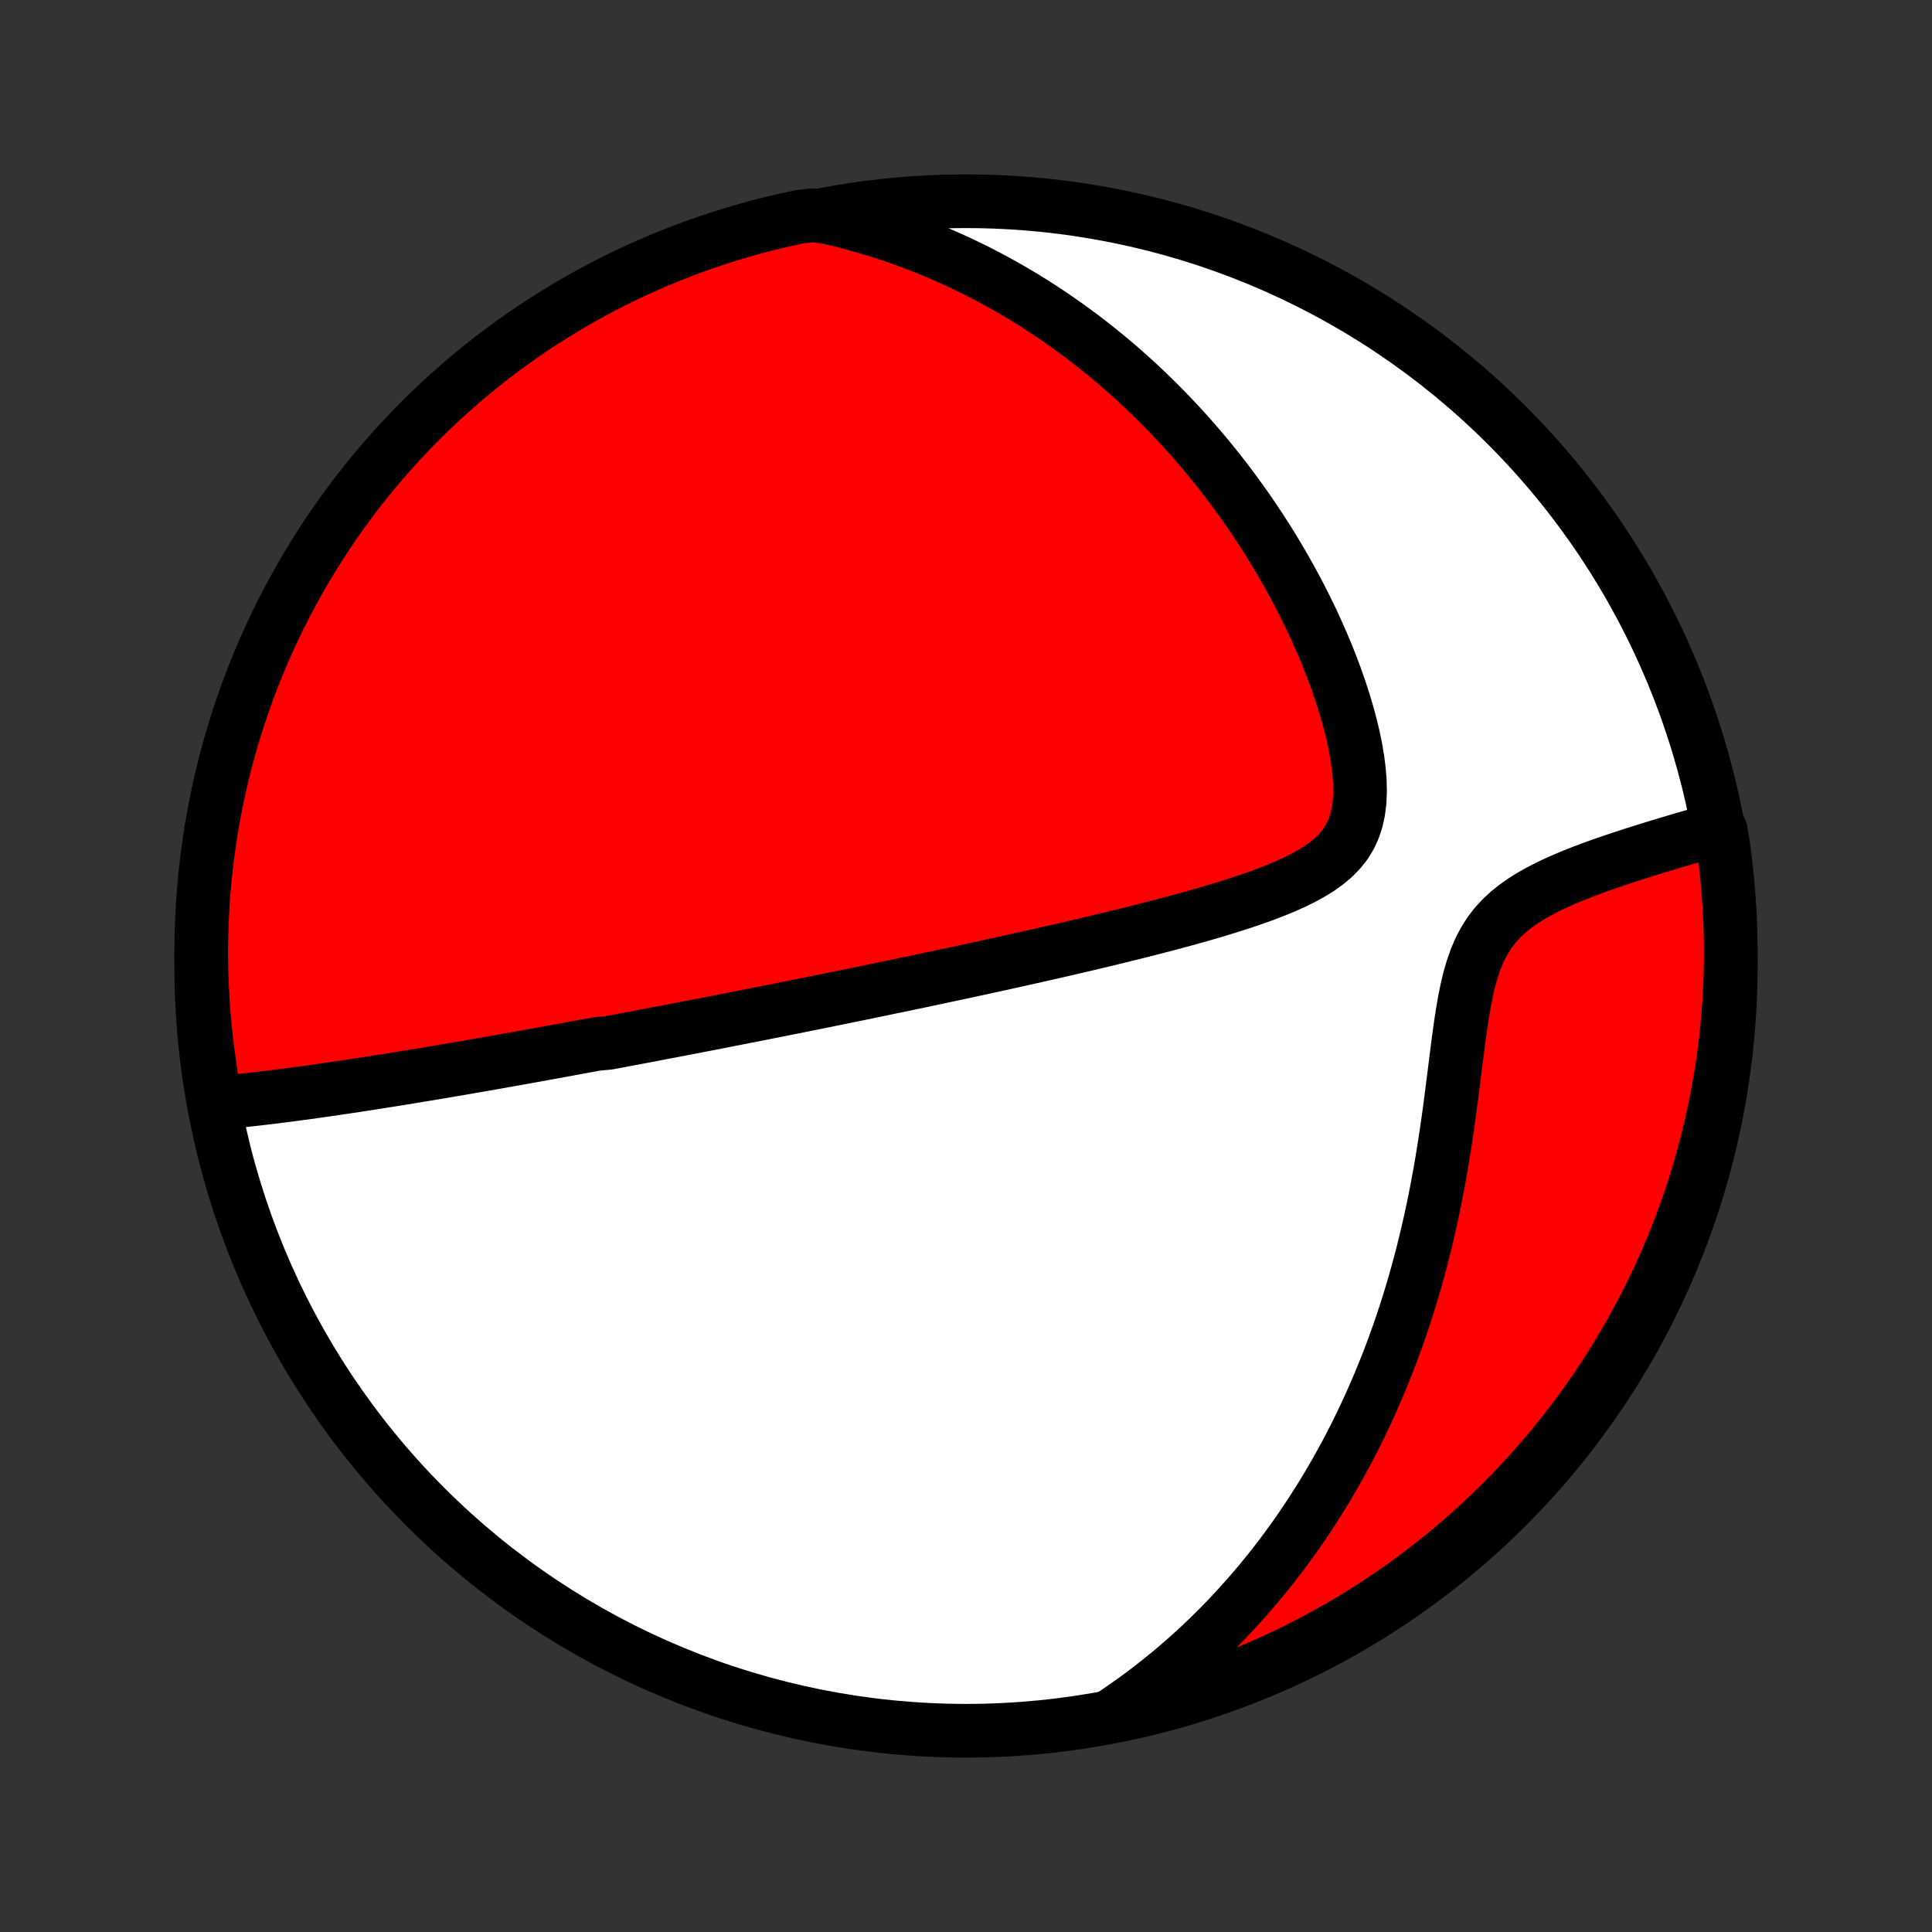 <?xml version="1.0" encoding="utf-8" standalone="no"?>
<!DOCTYPE svg PUBLIC "-//W3C//DTD SVG 1.1//EN"
  "http://www.w3.org/Graphics/SVG/1.1/DTD/svg11.dtd">
<!-- Created with matplotlib (http://matplotlib.org/) -->
<svg height="72pt" version="1.1" viewBox="0 0 72 72" width="72pt" xmlns="http://www.w3.org/2000/svg" xmlns:xlink="http://www.w3.org/1999/xlink">
 <rect x="0" y="0" width="72" height="72" fill="#333333" stroke="none"/>
 <defs>
  <style type="text/css">
*{stroke-linecap:butt;stroke-linejoin:round;}
  </style>
 </defs>
 <g id="figure_1">
  <g id="patch_1">
   <path d="
M0 72
L72 72
L72 0
L0 0
z
" style="fill:none;"/>
  </g>
  <g id="axes_1">
   <g id="PatchCollection_1">
    <defs>
     <path d="
M36 -7.5
C43.558 -7.5 50.808 -10.503 56.153 -15.848
C61.497 -21.192 64.5 -28.442 64.5 -36
C64.5 -43.558 61.497 -50.808 56.153 -56.153
C50.808 -61.497 43.558 -64.5 36 -64.5
C28.442 -64.5 21.192 -61.497 15.848 -56.153
C10.503 -50.808 7.5 -43.558 7.5 -36
C7.5 -28.442 10.503 -21.192 15.848 -15.848
C21.192 -10.503 28.442 -7.5 36 -7.5
z
" id="C0_0_a811fe30f3"/>
     <path d="
M7.991 -30.889
L8.262 -30.913
L8.533 -30.939
L8.804 -30.965
L9.074 -30.993
L9.343 -31.023
L9.611 -31.053
L9.878 -31.084
L10.145 -31.117
L10.41 -31.15
L10.674 -31.183
L10.937 -31.218
L11.199 -31.253
L11.46 -31.288
L11.72 -31.324
L11.978 -31.361
L12.235 -31.398
L12.491 -31.435
L12.745 -31.472
L12.999 -31.51
L13.251 -31.548
L13.502 -31.587
L13.752 -31.625
L14 -31.664
L14.248 -31.703
L14.494 -31.742
L14.739 -31.781
L14.983 -31.821
L15.226 -31.86
L15.468 -31.9
L15.709 -31.94
L15.949 -31.979
L16.188 -32.019
L16.426 -32.059
L16.663 -32.099
L16.9 -32.14
L17.135 -32.18
L17.37 -32.22
L17.604 -32.261
L17.838 -32.301
L18.071 -32.342
L18.303 -32.383
L18.535 -32.423
L18.766 -32.464
L18.997 -32.505
L19.228 -32.547
L19.458 -32.588
L19.688 -32.629
L19.918 -32.67
L20.148 -32.712
L20.377 -32.754
L20.607 -32.795
L20.836 -32.837
L21.066 -32.879
L21.295 -32.922
L21.525 -32.964
L21.755 -33.007
L21.985 -33.049
L22.216 -33.092
L22.678 -33.136
L22.91 -33.179
L23.142 -33.222
L23.375 -33.266
L23.609 -33.31
L23.844 -33.355
L24.079 -33.399
L24.315 -33.444
L24.552 -33.489
L24.79 -33.535
L25.029 -33.58
L25.269 -33.626
L25.51 -33.673
L25.753 -33.719
L25.996 -33.767
L26.242 -33.814
L26.488 -33.862
L26.736 -33.91
L26.986 -33.959
L27.237 -34.008
L27.49 -34.058
L27.745 -34.108
L28.001 -34.158
L28.26 -34.209
L28.52 -34.261
L28.783 -34.313
L29.047 -34.365
L29.314 -34.419
L29.583 -34.472
L29.855 -34.527
L30.128 -34.582
L30.405 -34.638
L30.684 -34.694
L30.965 -34.751
L31.249 -34.809
L31.536 -34.867
L31.826 -34.926
L32.119 -34.986
L32.414 -35.047
L32.713 -35.109
L33.015 -35.172
L33.32 -35.235
L33.628 -35.299
L33.939 -35.364
L34.254 -35.43
L34.572 -35.498
L34.894 -35.566
L35.219 -35.635
L35.547 -35.705
L35.88 -35.776
L36.215 -35.848
L36.554 -35.922
L36.897 -35.997
L37.243 -36.072
L37.593 -36.15
L37.947 -36.228
L38.304 -36.308
L38.664 -36.389
L39.028 -36.471
L39.396 -36.555
L39.766 -36.64
L40.14 -36.727
L40.517 -36.815
L40.897 -36.906
L41.279 -36.997
L41.664 -37.091
L42.052 -37.186
L42.441 -37.283
L42.832 -37.382
L43.225 -37.484
L43.619 -37.587
L44.014 -37.693
L44.409 -37.802
L44.803 -37.913
L45.197 -38.028
L45.589 -38.146
L45.978 -38.267
L46.365 -38.393
L46.746 -38.523
L47.123 -38.658
L47.492 -38.8
L47.852 -38.948
L48.201 -39.104
L48.538 -39.269
L48.859 -39.445
L49.163 -39.632
L49.445 -39.834
L49.703 -40.051
L49.934 -40.286
L50.136 -40.54
L50.306 -40.815
L50.444 -41.112
L50.55 -41.43
L50.624 -41.769
L50.669 -42.127
L50.685 -42.503
L50.676 -42.894
L50.644 -43.298
L50.591 -43.712
L50.519 -44.134
L50.43 -44.561
L50.326 -44.993
L50.208 -45.427
L50.078 -45.863
L49.937 -46.297
L49.785 -46.731
L49.624 -47.163
L49.454 -47.592
L49.276 -48.017
L49.091 -48.437
L48.9 -48.854
L48.701 -49.265
L48.498 -49.671
L48.289 -50.071
L48.075 -50.465
L47.856 -50.853
L47.633 -51.234
L47.407 -51.609
L47.177 -51.977
L46.943 -52.339
L46.707 -52.694
L46.468 -53.042
L46.226 -53.383
L45.982 -53.718
L45.736 -54.046
L45.488 -54.366
L45.238 -54.681
L44.987 -54.988
L44.734 -55.289
L44.48 -55.583
L44.225 -55.871
L43.968 -56.152
L43.711 -56.427
L43.453 -56.695
L43.194 -56.958
L42.934 -57.214
L42.674 -57.465
L42.413 -57.71
L42.152 -57.949
L41.89 -58.182
L41.628 -58.409
L41.365 -58.632
L41.102 -58.849
L40.839 -59.06
L40.576 -59.267
L40.312 -59.468
L40.048 -59.665
L39.784 -59.856
L39.519 -60.043
L39.254 -60.225
L38.989 -60.403
L38.724 -60.576
L38.459 -60.745
L38.193 -60.909
L37.926 -61.069
L37.66 -61.225
L37.393 -61.377
L37.126 -61.525
L36.858 -61.669
L36.59 -61.809
L36.322 -61.945
L36.053 -62.077
L35.783 -62.205
L35.513 -62.33
L35.242 -62.451
L34.971 -62.569
L34.699 -62.683
L34.426 -62.793
L34.152 -62.9
L33.877 -63.003
L33.602 -63.103
L33.325 -63.2
L33.047 -63.293
L32.769 -63.383
L32.489 -63.469
L32.208 -63.552
L31.925 -63.631
L31.642 -63.708
L31.357 -63.78
L31.07 -63.85
L30.782 -63.916
L30.287 -63.978
L29.8 -63.921
L29.316 -63.818
L28.833 -63.705
L28.353 -63.584
L27.875 -63.455
L27.399 -63.317
L26.926 -63.171
L26.456 -63.017
L25.989 -62.855
L25.525 -62.684
L25.064 -62.505
L24.606 -62.318
L24.152 -62.123
L23.701 -61.921
L23.255 -61.71
L22.812 -61.491
L22.373 -61.265
L21.938 -61.031
L21.508 -60.789
L21.081 -60.54
L20.66 -60.283
L20.243 -60.019
L19.831 -59.748
L19.424 -59.469
L19.022 -59.184
L18.625 -58.891
L18.233 -58.591
L17.847 -58.284
L17.466 -57.971
L17.091 -57.651
L16.722 -57.324
L16.359 -56.991
L16.001 -56.651
L15.65 -56.305
L15.305 -55.953
L14.966 -55.595
L14.633 -55.231
L14.308 -54.861
L13.988 -54.485
L13.676 -54.103
L13.37 -53.717
L13.071 -53.324
L12.779 -52.927
L12.494 -52.524
L12.216 -52.116
L11.946 -51.703
L11.683 -51.286
L11.427 -50.864
L11.179 -50.437
L10.938 -50.006
L10.705 -49.571
L10.48 -49.131
L10.262 -48.688
L10.053 -48.241
L9.851 -47.789
L9.657 -47.335
L9.471 -46.877
L9.294 -46.415
L9.124 -45.951
L8.963 -45.483
L8.809 -45.013
L8.665 -44.539
L8.528 -44.064
L8.4 -43.585
L8.28 -43.105
L8.169 -42.622
L8.066 -42.137
L7.971 -41.651
L7.886 -41.162
L7.808 -40.672
L7.74 -40.181
L7.68 -39.688
L7.628 -39.194
L7.585 -38.7
L7.551 -38.204
L7.526 -37.708
L7.509 -37.211
L7.501 -36.714
L7.501 -36.217
L7.511 -35.719
L7.529 -35.222
L7.555 -34.725
L7.59 -34.228
L7.634 -33.732
L7.687 -33.236
L7.748 -32.742
L7.818 -32.248
z
" id="C0_1_07f68f8d50"/>
     <path d="
M41.48 -8.106
L41.724 -8.271
L41.966 -8.438
L42.206 -8.608
L42.443 -8.78
L42.678 -8.955
L42.911 -9.133
L43.142 -9.314
L43.371 -9.497
L43.597 -9.683
L43.822 -9.872
L44.045 -10.063
L44.266 -10.258
L44.484 -10.455
L44.702 -10.656
L44.917 -10.859
L45.13 -11.066
L45.342 -11.275
L45.553 -11.488
L45.761 -11.704
L45.968 -11.924
L46.173 -12.147
L46.377 -12.373
L46.579 -12.603
L46.78 -12.836
L46.979 -13.073
L47.176 -13.314
L47.372 -13.558
L47.566 -13.806
L47.759 -14.059
L47.95 -14.315
L48.14 -14.576
L48.328 -14.84
L48.514 -15.11
L48.699 -15.383
L48.882 -15.661
L49.063 -15.943
L49.243 -16.23
L49.421 -16.522
L49.597 -16.819
L49.771 -17.12
L49.943 -17.427
L50.114 -17.738
L50.282 -18.055
L50.448 -18.377
L50.612 -18.704
L50.773 -19.037
L50.933 -19.375
L51.09 -19.719
L51.244 -20.068
L51.396 -20.423
L51.545 -20.784
L51.691 -21.15
L51.835 -21.522
L51.975 -21.9
L52.113 -22.284
L52.247 -22.673
L52.378 -23.069
L52.505 -23.47
L52.629 -23.876
L52.749 -24.289
L52.865 -24.707
L52.978 -25.13
L53.086 -25.559
L53.191 -25.993
L53.291 -26.432
L53.388 -26.876
L53.48 -27.324
L53.568 -27.777
L53.652 -28.233
L53.732 -28.693
L53.808 -29.157
L53.88 -29.622
L53.949 -30.09
L54.014 -30.56
L54.077 -31.03
L54.137 -31.5
L54.196 -31.969
L54.254 -32.436
L54.313 -32.899
L54.373 -33.358
L54.436 -33.81
L54.504 -34.254
L54.579 -34.687
L54.664 -35.108
L54.76 -35.514
L54.872 -35.902
L55.001 -36.27
L55.149 -36.618
L55.319 -36.942
L55.51 -37.243
L55.723 -37.521
L55.957 -37.777
L56.21 -38.012
L56.479 -38.228
L56.763 -38.428
L57.058 -38.613
L57.364 -38.785
L57.676 -38.946
L57.994 -39.097
L58.316 -39.24
L58.639 -39.375
L58.965 -39.504
L59.29 -39.627
L59.614 -39.745
L59.937 -39.858
L60.258 -39.967
L60.575 -40.072
L60.89 -40.174
L61.201 -40.272
L61.508 -40.368
L61.811 -40.461
L62.11 -40.551
L62.404 -40.639
L62.693 -40.724
L62.977 -40.807
L63.257 -40.889
L63.531 -40.968
L64.126 -41.045
L64.203 -40.599
L64.27 -40.107
L64.329 -39.614
L64.379 -39.121
L64.42 -38.626
L64.453 -38.13
L64.477 -37.634
L64.493 -37.137
L64.5 -36.64
L64.498 -36.142
L64.487 -35.645
L64.468 -35.148
L64.44 -34.651
L64.404 -34.154
L64.358 -33.658
L64.305 -33.163
L64.242 -32.668
L64.171 -32.175
L64.091 -31.682
L64.003 -31.191
L63.906 -30.702
L63.801 -30.214
L63.688 -29.728
L63.565 -29.243
L63.435 -28.761
L63.296 -28.281
L63.149 -27.804
L62.993 -27.328
L62.83 -26.856
L62.658 -26.386
L62.478 -25.919
L62.29 -25.456
L62.094 -24.995
L61.89 -24.538
L61.678 -24.084
L61.458 -23.634
L61.23 -23.188
L60.995 -22.746
L60.753 -22.308
L60.502 -21.873
L60.245 -21.444
L59.979 -21.018
L59.707 -20.597
L59.427 -20.181
L59.14 -19.77
L58.846 -19.363
L58.546 -18.962
L58.238 -18.566
L57.923 -18.175
L57.602 -17.79
L57.275 -17.41
L56.94 -17.036
L56.6 -16.667
L56.253 -16.305
L55.9 -15.948
L55.541 -15.598
L55.176 -15.254
L54.805 -14.916
L54.428 -14.584
L54.046 -14.259
L53.658 -13.941
L53.265 -13.63
L52.867 -13.325
L52.463 -13.027
L52.055 -12.736
L51.641 -12.452
L51.223 -12.176
L50.8 -11.906
L50.373 -11.644
L49.941 -11.39
L49.505 -11.143
L49.065 -10.903
L48.621 -10.671
L48.173 -10.447
L47.722 -10.231
L47.267 -10.022
L46.808 -9.822
L46.346 -9.629
L45.881 -9.444
L45.413 -9.268
L44.942 -9.099
L44.469 -8.939
L43.992 -8.787
L43.514 -8.644
L43.033 -8.508
L42.55 -8.381
L42.065 -8.263
z
" id="C0_2_768ec46561"/>
    </defs>
    <g clip-path="url(#p1bffca34e9)">
     <use style="fill:#ffffff;stroke:#000000;stroke-width:2.0;" x="0.0" xlink:href="#C0_0_a811fe30f3" y="72.0"/>
    </g>
    <g clip-path="url(#p1bffca34e9)">
     <use style="fill:#ff0000;stroke:#000000;stroke-width:2.0;" x="0.0" xlink:href="#C0_1_07f68f8d50" y="72.0"/>
    </g>
    <g clip-path="url(#p1bffca34e9)">
     <use style="fill:#ff0000;stroke:#000000;stroke-width:2.0;" x="0.0" xlink:href="#C0_2_768ec46561" y="72.0"/>
    </g>
   </g>
  </g>
 </g>
 <defs>
  <clipPath id="p1bffca34e9">
   <rect height="72.0" width="72.0" x="0.0" y="0.0"/>
  </clipPath>
 </defs>
</svg>
